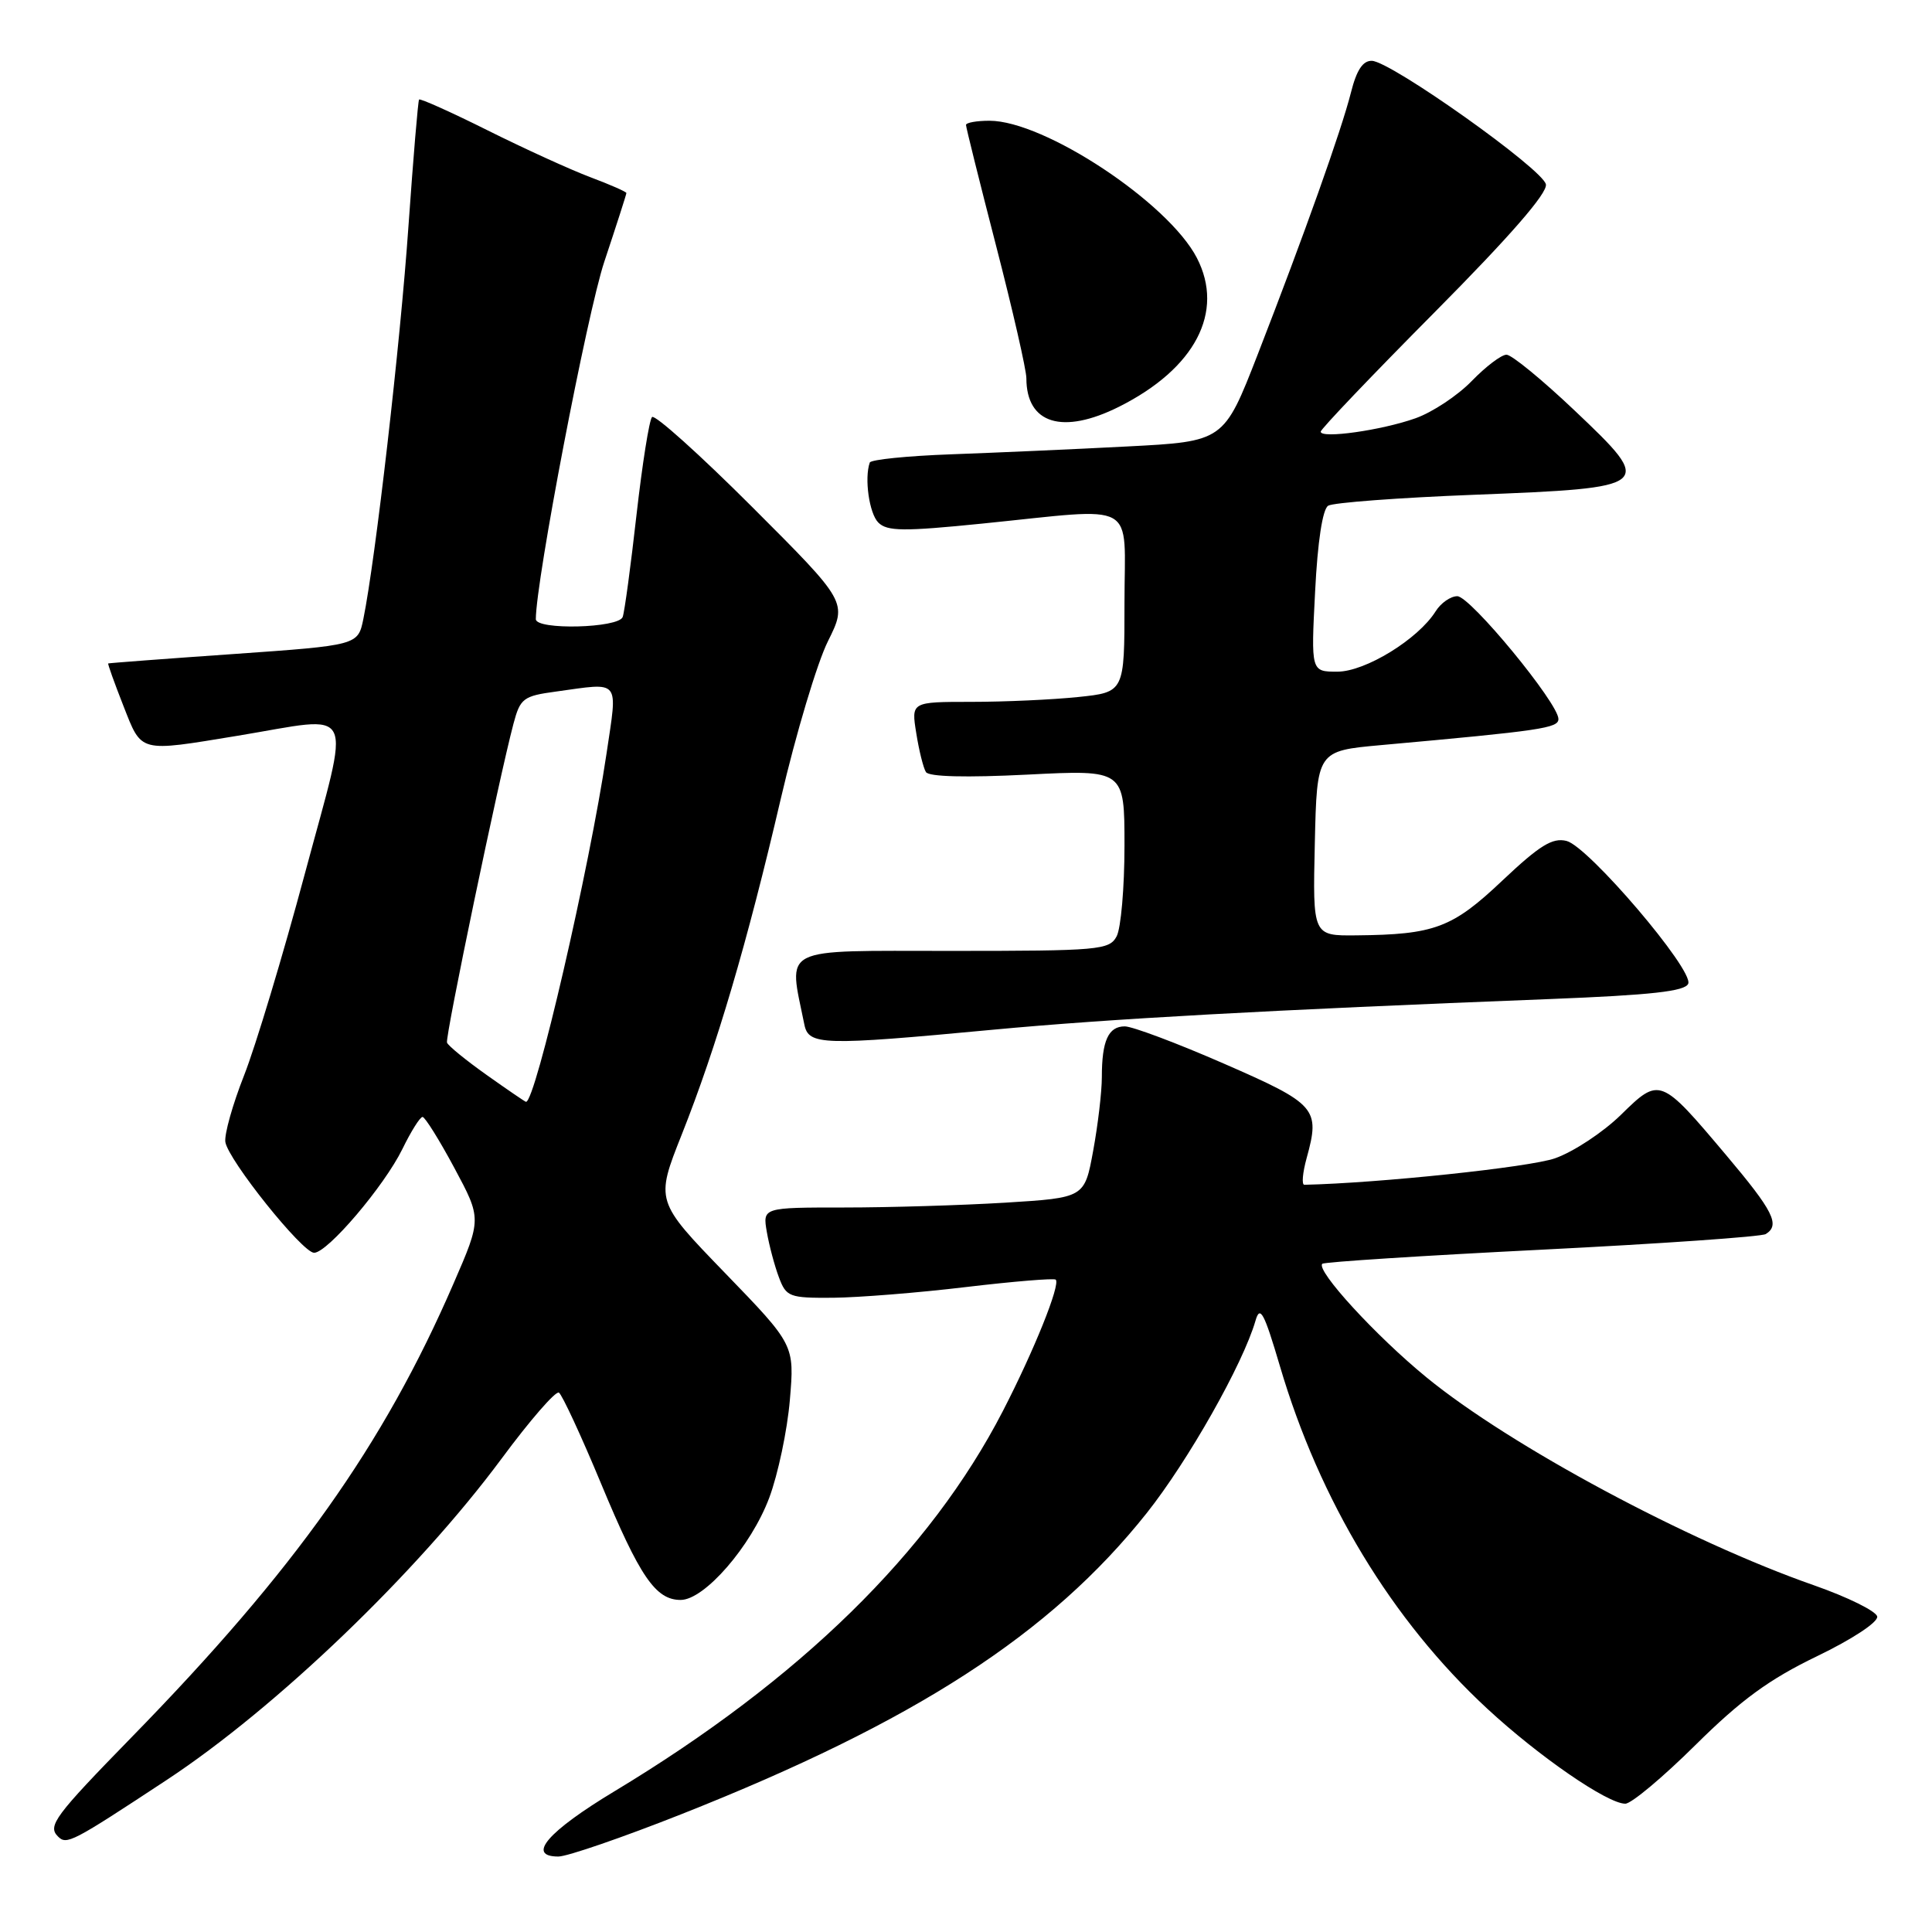 <?xml version="1.0" encoding="UTF-8" standalone="no"?>
<!DOCTYPE svg PUBLIC "-//W3C//DTD SVG 1.1//EN" "http://www.w3.org/Graphics/SVG/1.1/DTD/svg11.dtd" >
<svg xmlns="http://www.w3.org/2000/svg" xmlns:xlink="http://www.w3.org/1999/xlink" version="1.1" viewBox="0 0 256 256">
 <g >
 <path fill="currentColor"
d=" M 90.31 240.38 C 121.26 228.13 139.21 216.51 151.94 200.50 C 157.44 193.57 164.70 180.74 166.36 175.00 C 166.96 172.91 167.49 173.89 169.59 181.00 C 174.86 198.89 184.43 214.71 197.07 226.41 C 203.93 232.76 213.00 239.00 215.36 239.00 C 216.16 239.00 220.34 235.50 224.66 231.22 C 230.69 225.25 234.40 222.53 240.74 219.47 C 245.45 217.20 248.87 214.94 248.74 214.20 C 248.61 213.49 244.84 211.63 240.36 210.06 C 223.68 204.23 200.11 191.59 189.02 182.51 C 182.34 177.05 174.34 168.33 175.21 167.46 C 175.45 167.22 188.54 166.38 204.29 165.59 C 220.05 164.80 233.41 163.87 233.97 163.52 C 235.91 162.32 234.99 160.49 228.75 153.09 C 220.00 142.71 219.92 142.68 214.77 147.73 C 212.42 150.03 208.50 152.62 206.05 153.48 C 202.72 154.66 182.71 156.77 172.83 156.99 C 172.46 156.99 172.60 155.40 173.14 153.44 C 174.95 146.88 174.44 146.29 162.18 140.94 C 155.96 138.22 150.04 136.00 149.04 136.00 C 146.86 136.00 146.00 137.91 146.00 142.72 C 146.00 144.67 145.48 149.07 144.85 152.49 C 143.71 158.71 143.71 158.71 133.20 159.36 C 127.42 159.71 117.82 160.00 111.87 160.00 C 101.05 160.00 101.05 160.00 101.61 163.25 C 101.92 165.04 102.64 167.74 103.21 169.25 C 104.18 171.85 104.59 172.00 110.37 171.96 C 113.74 171.93 121.67 171.30 128.00 170.54 C 134.32 169.79 139.68 169.35 139.89 169.56 C 140.54 170.21 137.01 178.98 132.87 187.00 C 123.24 205.66 106.02 222.52 81.46 237.33 C 72.56 242.69 69.71 246.00 73.99 246.00 C 75.16 246.00 82.50 243.47 90.31 240.38 Z  M 22.11 235.84 C 36.59 226.30 55.29 208.35 66.46 193.28 C 70.21 188.21 73.63 184.27 74.06 184.53 C 74.48 184.80 76.99 190.20 79.63 196.55 C 84.78 208.94 86.87 212.00 90.19 212.00 C 93.35 212.00 99.53 204.87 101.93 198.46 C 103.09 195.36 104.32 189.53 104.66 185.51 C 105.28 178.20 105.28 178.20 96.06 168.67 C 86.84 159.14 86.84 159.14 90.34 150.32 C 94.96 138.68 99.00 124.98 103.46 105.83 C 105.47 97.21 108.28 87.83 109.70 84.98 C 112.28 79.79 112.28 79.79 99.68 67.19 C 92.75 60.26 86.77 54.89 86.40 55.26 C 86.03 55.63 85.11 61.46 84.34 68.22 C 83.58 74.97 82.76 81.06 82.51 81.75 C 81.98 83.24 71.00 83.51 71.00 82.04 C 71.00 76.99 77.79 41.54 80.07 34.69 C 81.68 29.85 83.00 25.75 83.00 25.58 C 83.00 25.41 80.86 24.47 78.25 23.49 C 75.64 22.51 69.52 19.72 64.65 17.29 C 59.78 14.86 55.68 13.02 55.53 13.19 C 55.39 13.36 54.76 20.93 54.12 30.00 C 53.05 45.46 49.75 74.15 48.15 82.00 C 47.43 85.50 47.43 85.50 30.97 86.66 C 21.91 87.29 14.43 87.86 14.34 87.91 C 14.25 87.96 15.15 90.47 16.34 93.50 C 18.82 99.80 18.28 99.66 31.50 97.49 C 47.46 94.86 46.52 92.93 40.40 115.75 C 37.49 126.61 33.86 138.65 32.34 142.50 C 30.82 146.35 29.71 150.32 29.86 151.32 C 30.24 153.72 40.07 166.00 41.62 166.00 C 43.40 166.00 50.91 157.17 53.32 152.25 C 54.46 149.91 55.66 148.00 55.99 148.00 C 56.31 148.00 58.21 151.04 60.20 154.75 C 63.82 161.50 63.82 161.50 60.08 170.11 C 50.80 191.51 39.07 208.04 17.44 230.19 C 7.28 240.60 6.28 241.94 7.67 243.33 C 8.83 244.50 9.48 244.16 22.11 235.84 Z  M 131.50 136.45 C 146.96 135.00 167.92 133.84 205.34 132.38 C 218.84 131.85 223.31 131.35 223.70 130.34 C 224.41 128.50 210.47 112.16 207.58 111.43 C 205.71 110.96 204.02 112.01 199.08 116.67 C 192.44 122.96 190.09 123.84 179.72 123.94 C 173.94 124.00 173.94 124.00 174.22 111.75 C 174.50 99.50 174.50 99.50 183.00 98.73 C 204.28 96.81 206.50 96.48 206.50 95.27 C 206.50 93.18 194.82 79.00 193.10 79.00 C 192.21 79.00 190.92 79.90 190.23 81.00 C 187.92 84.69 180.91 89.00 177.21 89.00 C 173.71 89.00 173.71 89.00 174.26 78.37 C 174.59 71.76 175.25 67.46 175.99 67.01 C 176.65 66.60 185.35 65.95 195.34 65.56 C 219.12 64.63 219.29 64.49 208.67 54.42 C 204.37 50.34 200.30 47.00 199.62 47.00 C 198.94 47.00 196.87 48.57 195.01 50.49 C 193.15 52.41 189.80 54.63 187.57 55.42 C 183.07 57.02 175.00 58.16 175.00 57.20 C 175.00 56.86 181.79 49.74 190.09 41.38 C 200.10 31.29 205.07 25.58 204.84 24.43 C 204.45 22.42 184.36 8.16 181.79 8.06 C 180.59 8.02 179.76 9.27 179.01 12.25 C 177.74 17.28 172.84 31.05 166.64 47.00 C 162.16 58.50 162.16 58.50 149.33 59.16 C 142.27 59.53 131.78 59.99 126.00 60.20 C 120.22 60.41 115.39 60.90 115.25 61.29 C 114.51 63.37 115.18 68.04 116.38 69.24 C 117.55 70.41 119.72 70.43 130.13 69.38 C 151.10 67.27 149.00 66.10 149.00 79.86 C 149.00 91.72 149.00 91.72 142.85 92.36 C 139.47 92.71 133.12 93.00 128.73 93.00 C 120.74 93.00 120.74 93.00 121.41 97.15 C 121.77 99.44 122.35 101.76 122.69 102.30 C 123.07 102.93 128.01 103.05 136.15 102.64 C 149.00 101.99 149.00 101.99 149.00 112.06 C 149.00 117.60 148.53 123.00 147.96 124.07 C 146.99 125.88 145.67 126.00 126.03 126.00 C 103.02 126.00 104.47 125.28 106.58 135.75 C 107.14 138.52 108.94 138.57 131.50 136.45 Z  M 148.29 53.89 C 158.37 48.83 162.29 41.33 158.59 34.17 C 154.80 26.85 138.39 16.00 131.11 16.00 C 129.40 16.00 128.00 16.25 128.00 16.56 C 128.00 16.87 129.80 24.10 132.00 32.62 C 134.20 41.14 136.00 49.02 136.00 50.12 C 136.00 56.17 140.80 57.64 148.29 53.89 Z  M 64.50 142.45 C 61.75 140.50 59.38 138.57 59.23 138.15 C 58.97 137.41 66.11 103.16 68.04 95.89 C 68.93 92.54 69.34 92.22 73.64 91.64 C 82.34 90.44 81.85 89.84 80.36 99.90 C 78.12 115.01 70.96 146.00 69.70 146.00 C 69.59 146.00 67.25 144.40 64.50 142.45 Z "/>
</g>
</svg>